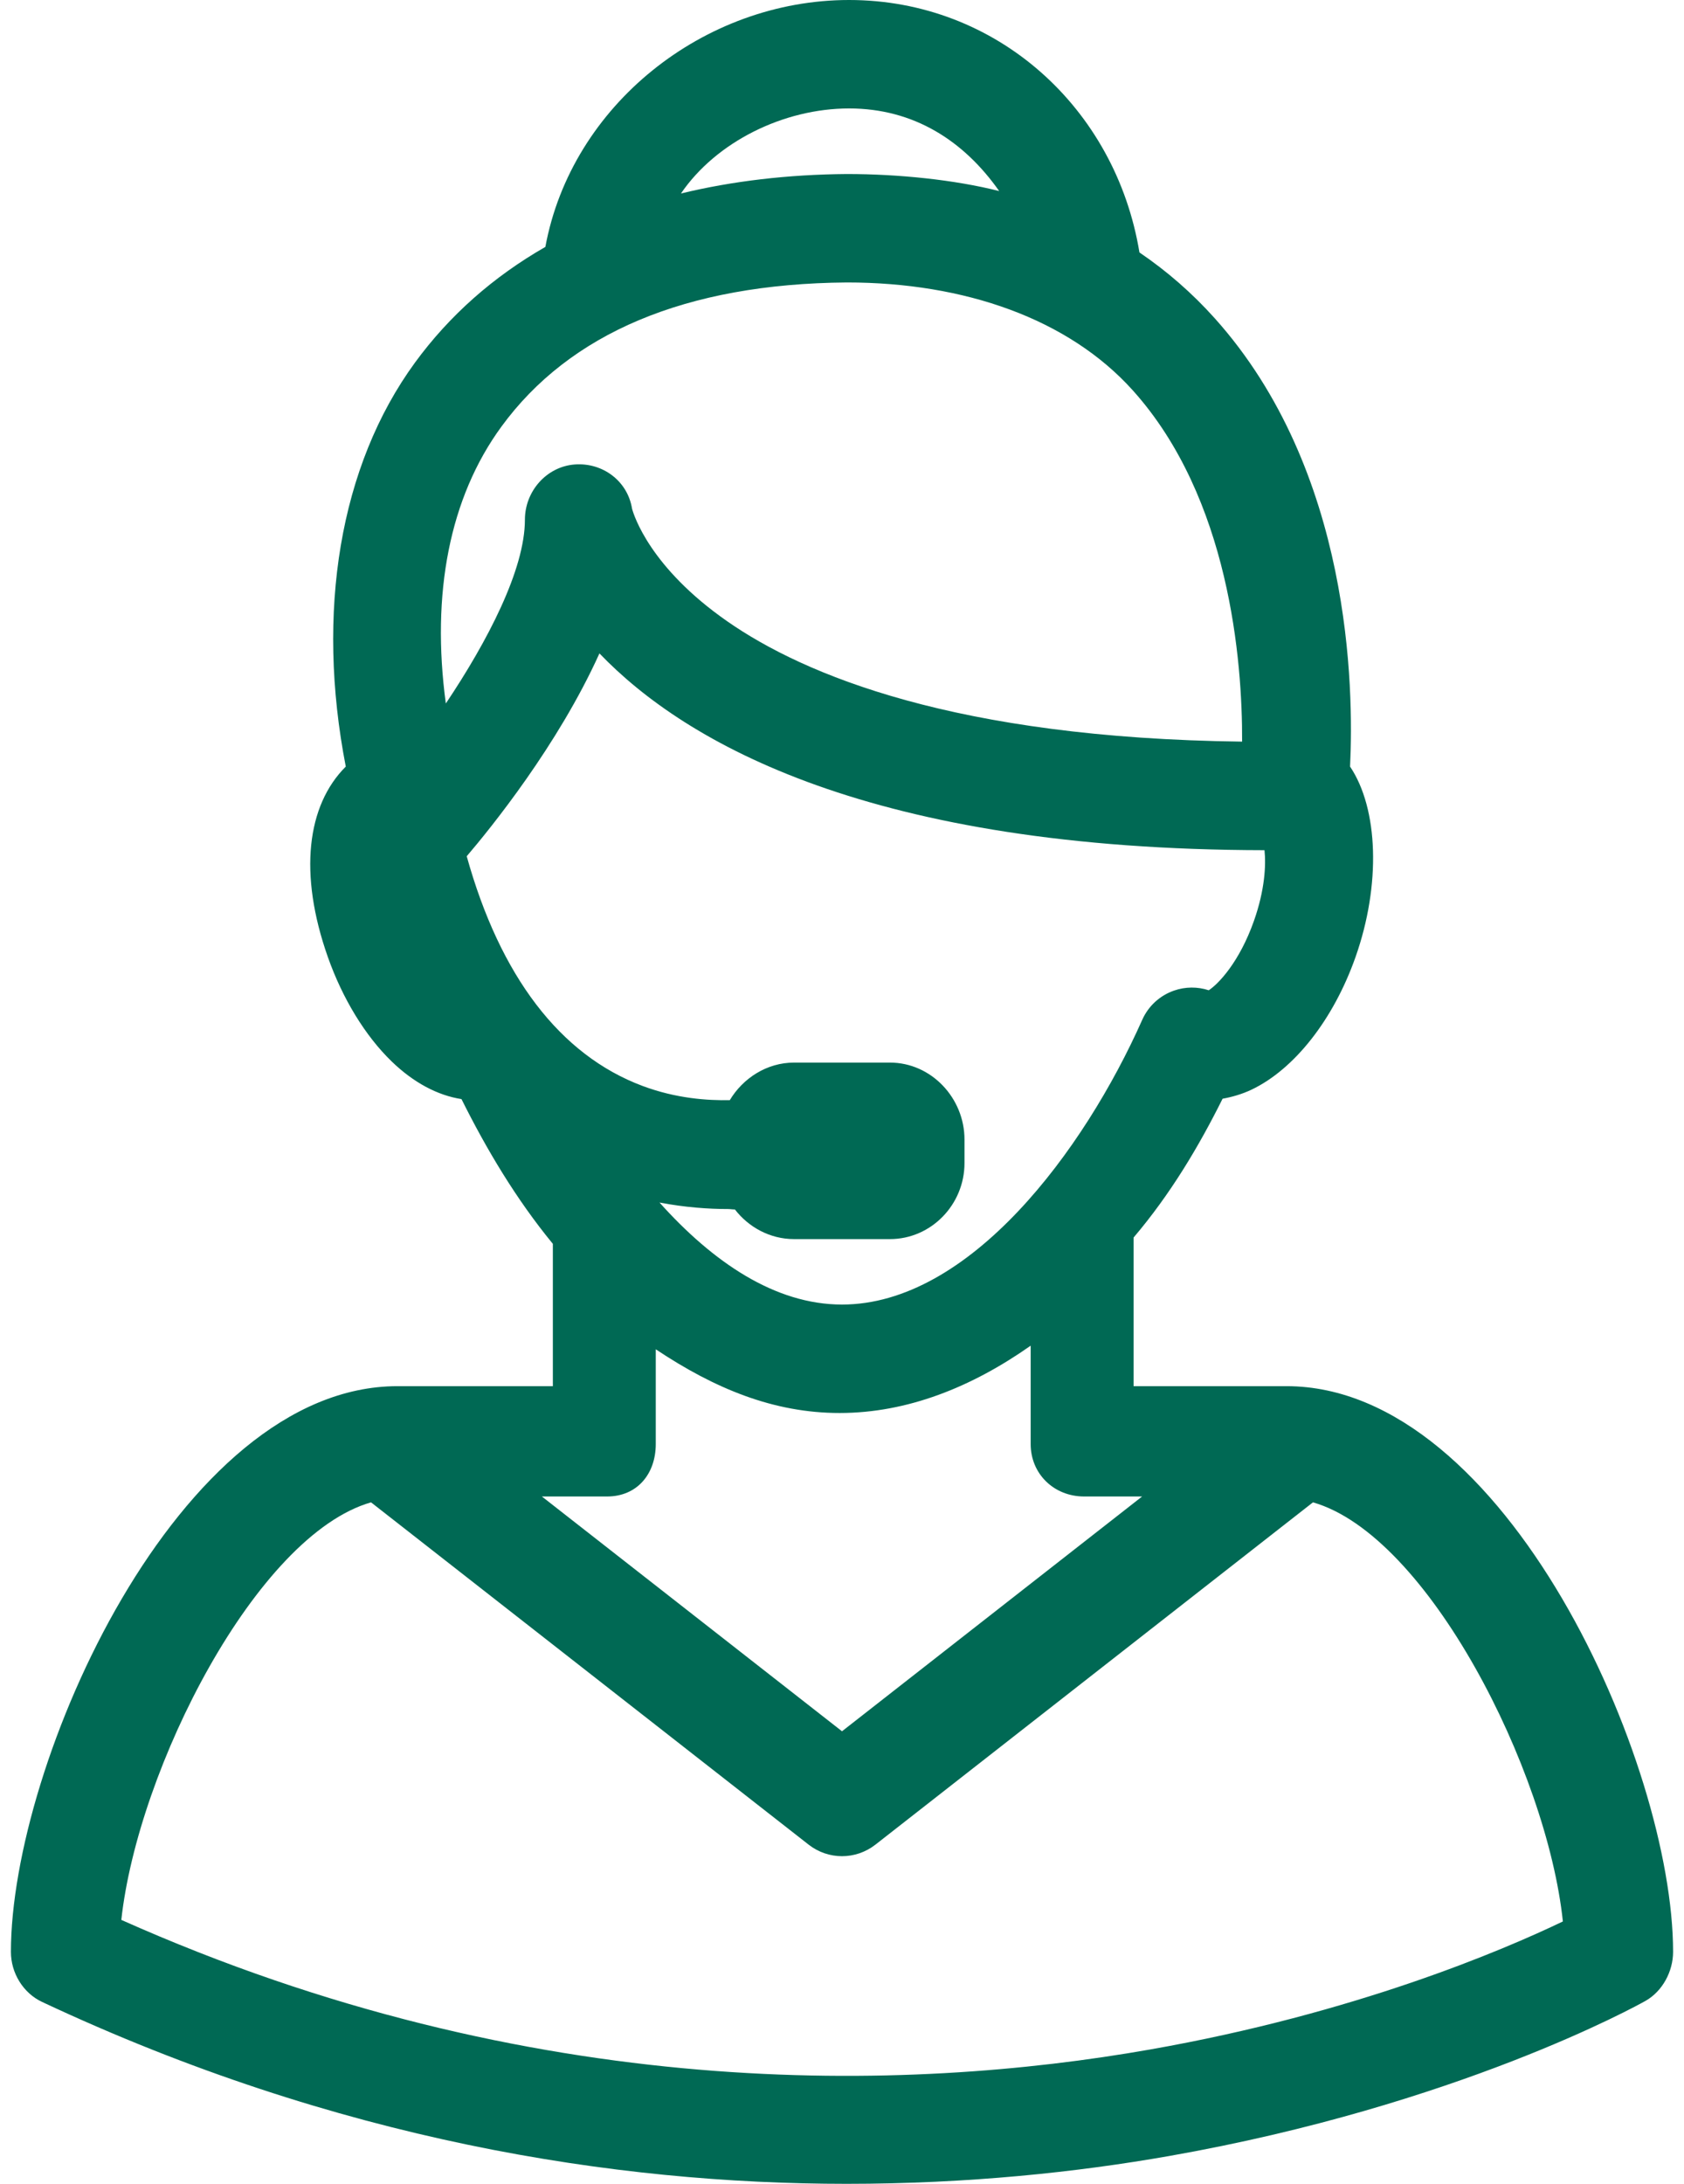 <svg width="27" height="35" viewBox="0 0 27 35" fill="none" xmlns="http://www.w3.org/2000/svg">
<g clip-path="url(#clip0_7_221)">
<path d="M20.626 22.216H18.175V19.834C18.765 19.14 19.22 18.376 19.602 17.609C19.751 17.583 19.92 17.534 20.068 17.463C20.751 17.137 21.38 16.342 21.734 15.337C22.143 14.178 22.099 12.96 21.646 12.286C21.706 11.035 21.67 7.548 19.478 5.103C19.114 4.697 18.711 4.346 18.269 4.046C17.887 1.729 15.979 0 13.613 0C11.285 0 9.162 1.688 8.744 3.957C7.91 4.435 7.207 5.054 6.653 5.812C5.443 7.469 5.063 9.81 5.544 12.286C4.92 12.908 4.785 14.002 5.256 15.337C5.493 16.008 5.857 16.603 6.281 17.013C6.631 17.351 7.016 17.556 7.399 17.615C7.799 18.418 8.274 19.217 8.864 19.935V22.216H6.374C2.855 22.216 0.175 28.269 0.175 31.283C0.175 31.62 0.37 31.942 0.675 32.085C5.404 34.305 9.863 35 13.574 35C15.527 35 17.273 34.813 18.741 34.555C23.365 33.742 26.261 32.137 26.381 32.069C26.655 31.915 26.825 31.596 26.825 31.282C26.825 28.268 24.145 22.216 20.626 22.216ZM7.483 13.723C7.864 13.277 8.946 11.944 9.611 10.472C10.996 11.914 13.965 13.617 20.274 13.626C20.299 13.867 20.28 14.262 20.105 14.758C19.871 15.421 19.534 15.771 19.38 15.871C19.2 15.812 19.005 15.813 18.824 15.876C18.596 15.955 18.412 16.124 18.314 16.344C17.378 18.449 15.543 20.908 13.5 20.908C12.424 20.908 11.429 20.226 10.574 19.273C10.984 19.351 11.359 19.377 11.67 19.377C11.709 19.377 11.746 19.385 11.783 19.384C12.002 19.668 12.345 19.859 12.732 19.859H14.268C14.932 19.859 15.464 19.304 15.464 18.641V18.263C15.464 17.599 14.932 17.03 14.268 17.03H12.732C12.293 17.03 11.911 17.282 11.701 17.632C11.349 17.639 10.844 17.607 10.304 17.405C8.978 16.91 8.017 15.641 7.483 13.723ZM13.614 1.738C14.652 1.738 15.455 2.258 16.02 3.062C15.305 2.881 14.404 2.789 13.579 2.789V2.789C12.636 2.796 11.74 2.902 10.918 3.101C11.481 2.275 12.562 1.738 13.614 1.738ZM8.039 6.838C9.129 5.346 10.986 4.547 13.579 4.527V4.527C15.464 4.527 17.131 5.109 18.163 6.257C19.713 7.98 19.921 10.597 19.915 11.886C15.312 11.829 12.892 10.815 11.662 9.959C10.42 9.095 10.163 8.258 10.134 8.154C10.063 7.709 9.663 7.411 9.216 7.444C8.762 7.478 8.416 7.874 8.416 8.329C8.416 9.13 7.814 10.281 7.148 11.275C6.911 9.514 7.207 7.976 8.039 6.838ZM9.734 23.984C10.214 23.984 10.514 23.624 10.514 23.144V21.625C11.457 22.254 12.403 22.646 13.461 22.646C14.55 22.646 15.582 22.23 16.525 21.567V23.144C16.525 23.624 16.901 23.984 17.381 23.984H18.312L13.5 27.747L8.688 23.984H9.734ZM18.44 32.847C14.534 33.534 8.543 33.713 1.945 30.77C2.211 28.341 4.114 24.603 5.949 24.078L12.965 29.564C13.122 29.687 13.311 29.749 13.5 29.749C13.689 29.749 13.878 29.687 14.036 29.564L21.051 24.078C22.893 24.605 24.802 28.367 25.058 30.795C24.099 31.255 21.733 32.268 18.44 32.847Z" fill="#006954"/>
</g>
<defs>
<clipPath id="clip0_7_221">
<rect width="27" height="35" fill="white"/>
</clipPath>
</defs>
</svg>
